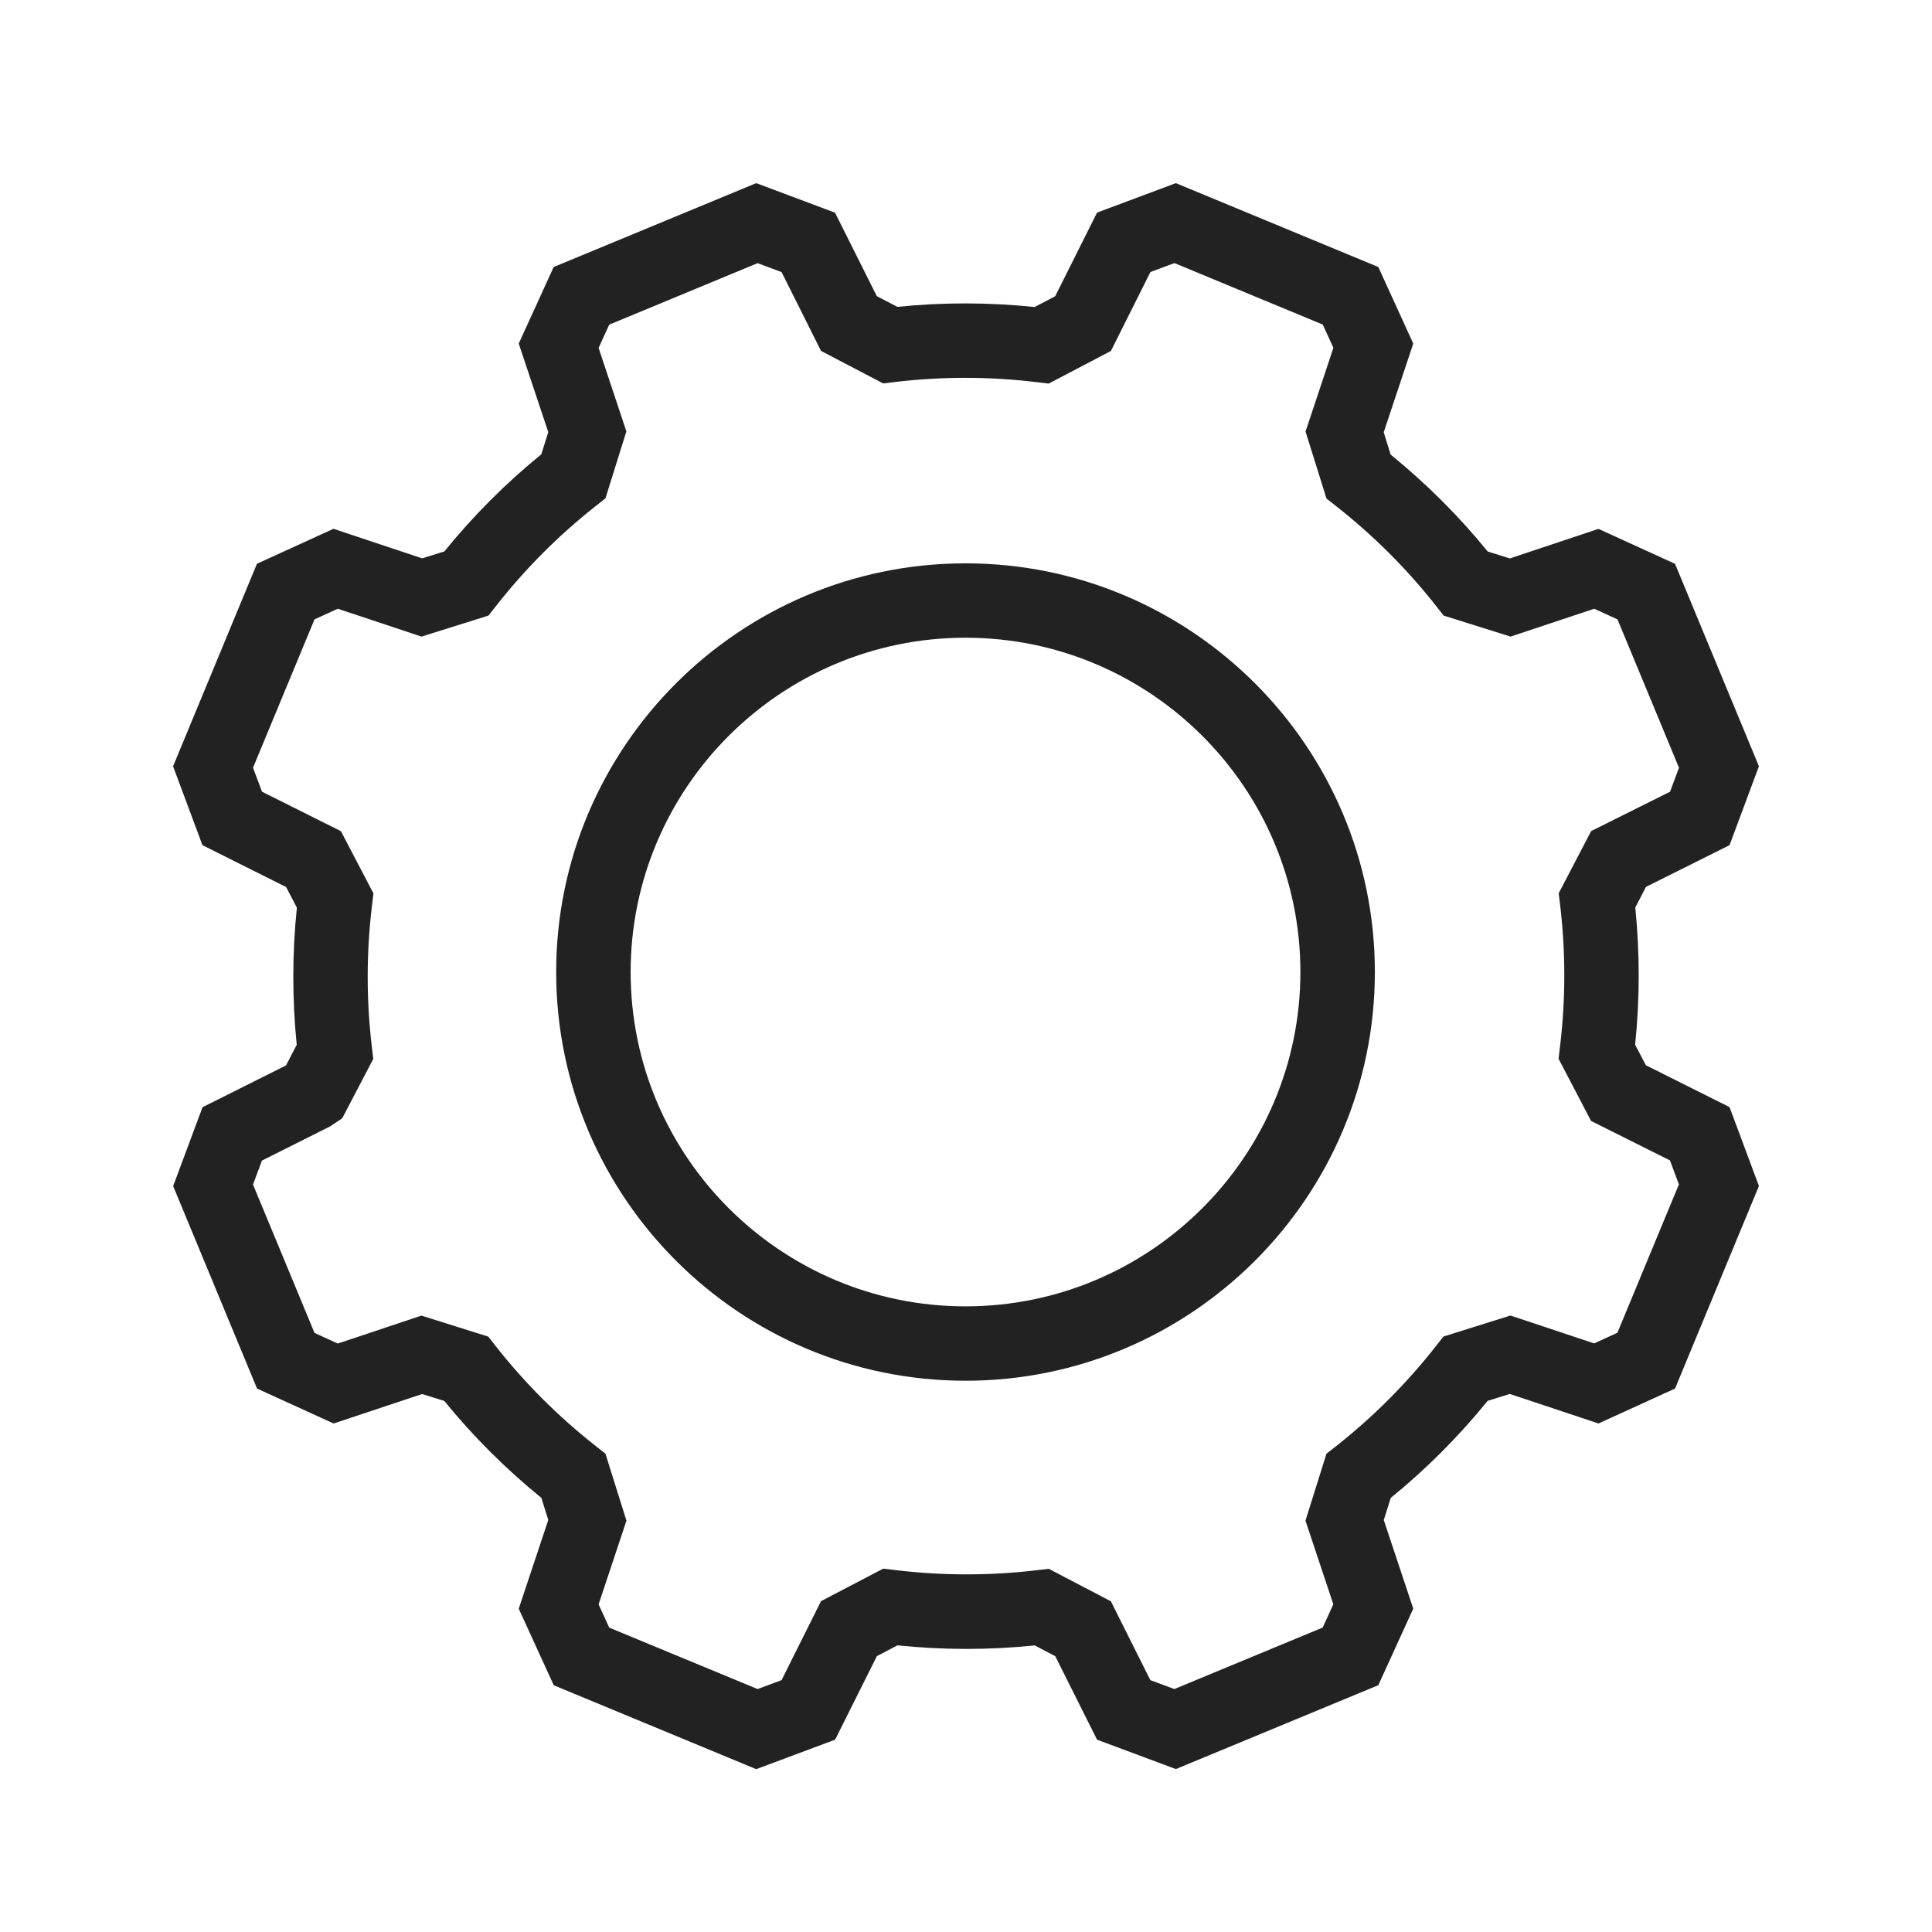 <?xml version="1.0" ?><svg id="Layer_1" style="enable-background:new 0 0 24 24;" version="1.1" viewBox="0 0 24 24" xml:space="preserve" xmlns="http://www.w3.org/2000/svg" xmlns:xlink="http://www.w3.org/1999/xlink">
<path fill="#222" d="M21.485,10.499l0.365-0.98l-1.042-2.515l-0.951-0.434l-1.101,0.367l-0.275-0.086c-0.358-0.44-0.763-0.844-1.206-1.204  L17.189,5.37l0.367-1.102l-0.434-0.951l-2.515-1.042l-0.979,0.366l-0.52,1.039l-0.256,0.134c-0.568-0.059-1.14-0.06-1.704-0.002  l-0.256-0.133l-0.519-1.037L9.394,2.275L6.878,3.317L6.444,4.268l0.367,1.1L6.724,5.644C6.284,6.002,5.879,6.407,5.52,6.85  L5.244,6.936L4.143,6.569L3.192,7.003L2.15,9.519l0.365,0.98l1.039,0.52l0.134,0.256c-0.059,0.567-0.059,1.139-0.002,1.704  l-0.133,0.256l-1.037,0.519l-0.365,0.98l1.042,2.515l0.951,0.434l1.1-0.366l0.275,0.086c0.358,0.44,0.763,0.844,1.206,1.204  l0.086,0.275l-0.367,1.102l0.435,0.951l2.515,1.042l0.98-0.366l0.519-1.038l0.256-0.134c0.568,0.059,1.14,0.059,1.705,0.001  l0.255,0.134l0.519,1.037l0.979,0.365l2.515-1.042l0.434-0.951l-0.366-1.1l0.086-0.275c0.441-0.359,0.845-0.764,1.204-1.206  l0.275-0.086l1.102,0.367l0.951-0.434l1.042-2.516l-0.365-0.98l-1.039-0.52l-0.134-0.255c0.059-0.567,0.059-1.139,0.002-1.705  l0.133-0.256L21.485,10.499z M19.766,10.324l-0.403,0.772l0.017,0.142c0.07,0.586,0.07,1.182-0.002,1.771l-0.017,0.143l0.404,0.773  l0.98,0.49l0.111,0.298l-0.764,1.843l-0.289,0.132l-1.04-0.346l-0.832,0.261l-0.089,0.113c-0.365,0.467-0.787,0.889-1.251,1.254  l-0.113,0.088l-0.261,0.832l0.346,1.039l-0.132,0.289l-1.843,0.764l-0.298-0.111l-0.49-0.979l-0.772-0.404l-0.142,0.017  c-0.585,0.07-1.181,0.07-1.772-0.002l-0.142-0.017l-0.773,0.404l-0.49,0.981l-0.298,0.111l-1.843-0.763L7.436,19.93l0.346-1.04  l-0.261-0.832l-0.113-0.089c-0.468-0.367-0.89-0.788-1.254-1.252l-0.088-0.113l-0.831-0.261L4.196,16.69l-0.289-0.132l-0.764-1.843  l0.111-0.298L4.1,13.993l0.151-0.101l0.386-0.738L4.62,13.012c-0.07-0.586-0.07-1.182,0.002-1.771l0.017-0.143l-0.404-0.773  l-0.98-0.49L3.143,9.537l0.764-1.843l0.289-0.132l1.04,0.346l0.832-0.261l0.089-0.113C6.523,7.066,6.944,6.645,7.408,6.28  l0.113-0.089l0.26-0.832L7.436,4.322l0.132-0.289l1.843-0.764L9.709,3.38l0.49,0.979l0.772,0.404l0.142-0.017  c0.586-0.07,1.182-0.07,1.771,0.002l0.143,0.017L13.8,4.36l0.491-0.981l0.298-0.111l1.843,0.764l0.132,0.289l-0.346,1.04l0.26,0.832  l0.113,0.089c0.467,0.366,0.889,0.787,1.254,1.252l0.088,0.113l0.832,0.261l1.039-0.346l0.289,0.132l0.764,1.843l-0.111,0.298  L19.766,10.324z"/>
<path fill="#222" d="M11.994,6.998c-2.804,0-5.085,2.277-5.085,5.077s2.281,5.077,5.085,5.077s5.085-2.277,5.085-5.077  S14.798,6.998,11.994,6.998z M11.994,16.228c-2.294,0-4.16-1.863-4.16-4.153s1.866-4.153,4.16-4.153s4.16,1.863,4.16,4.153  S14.288,16.228,11.994,16.228z"/></svg>